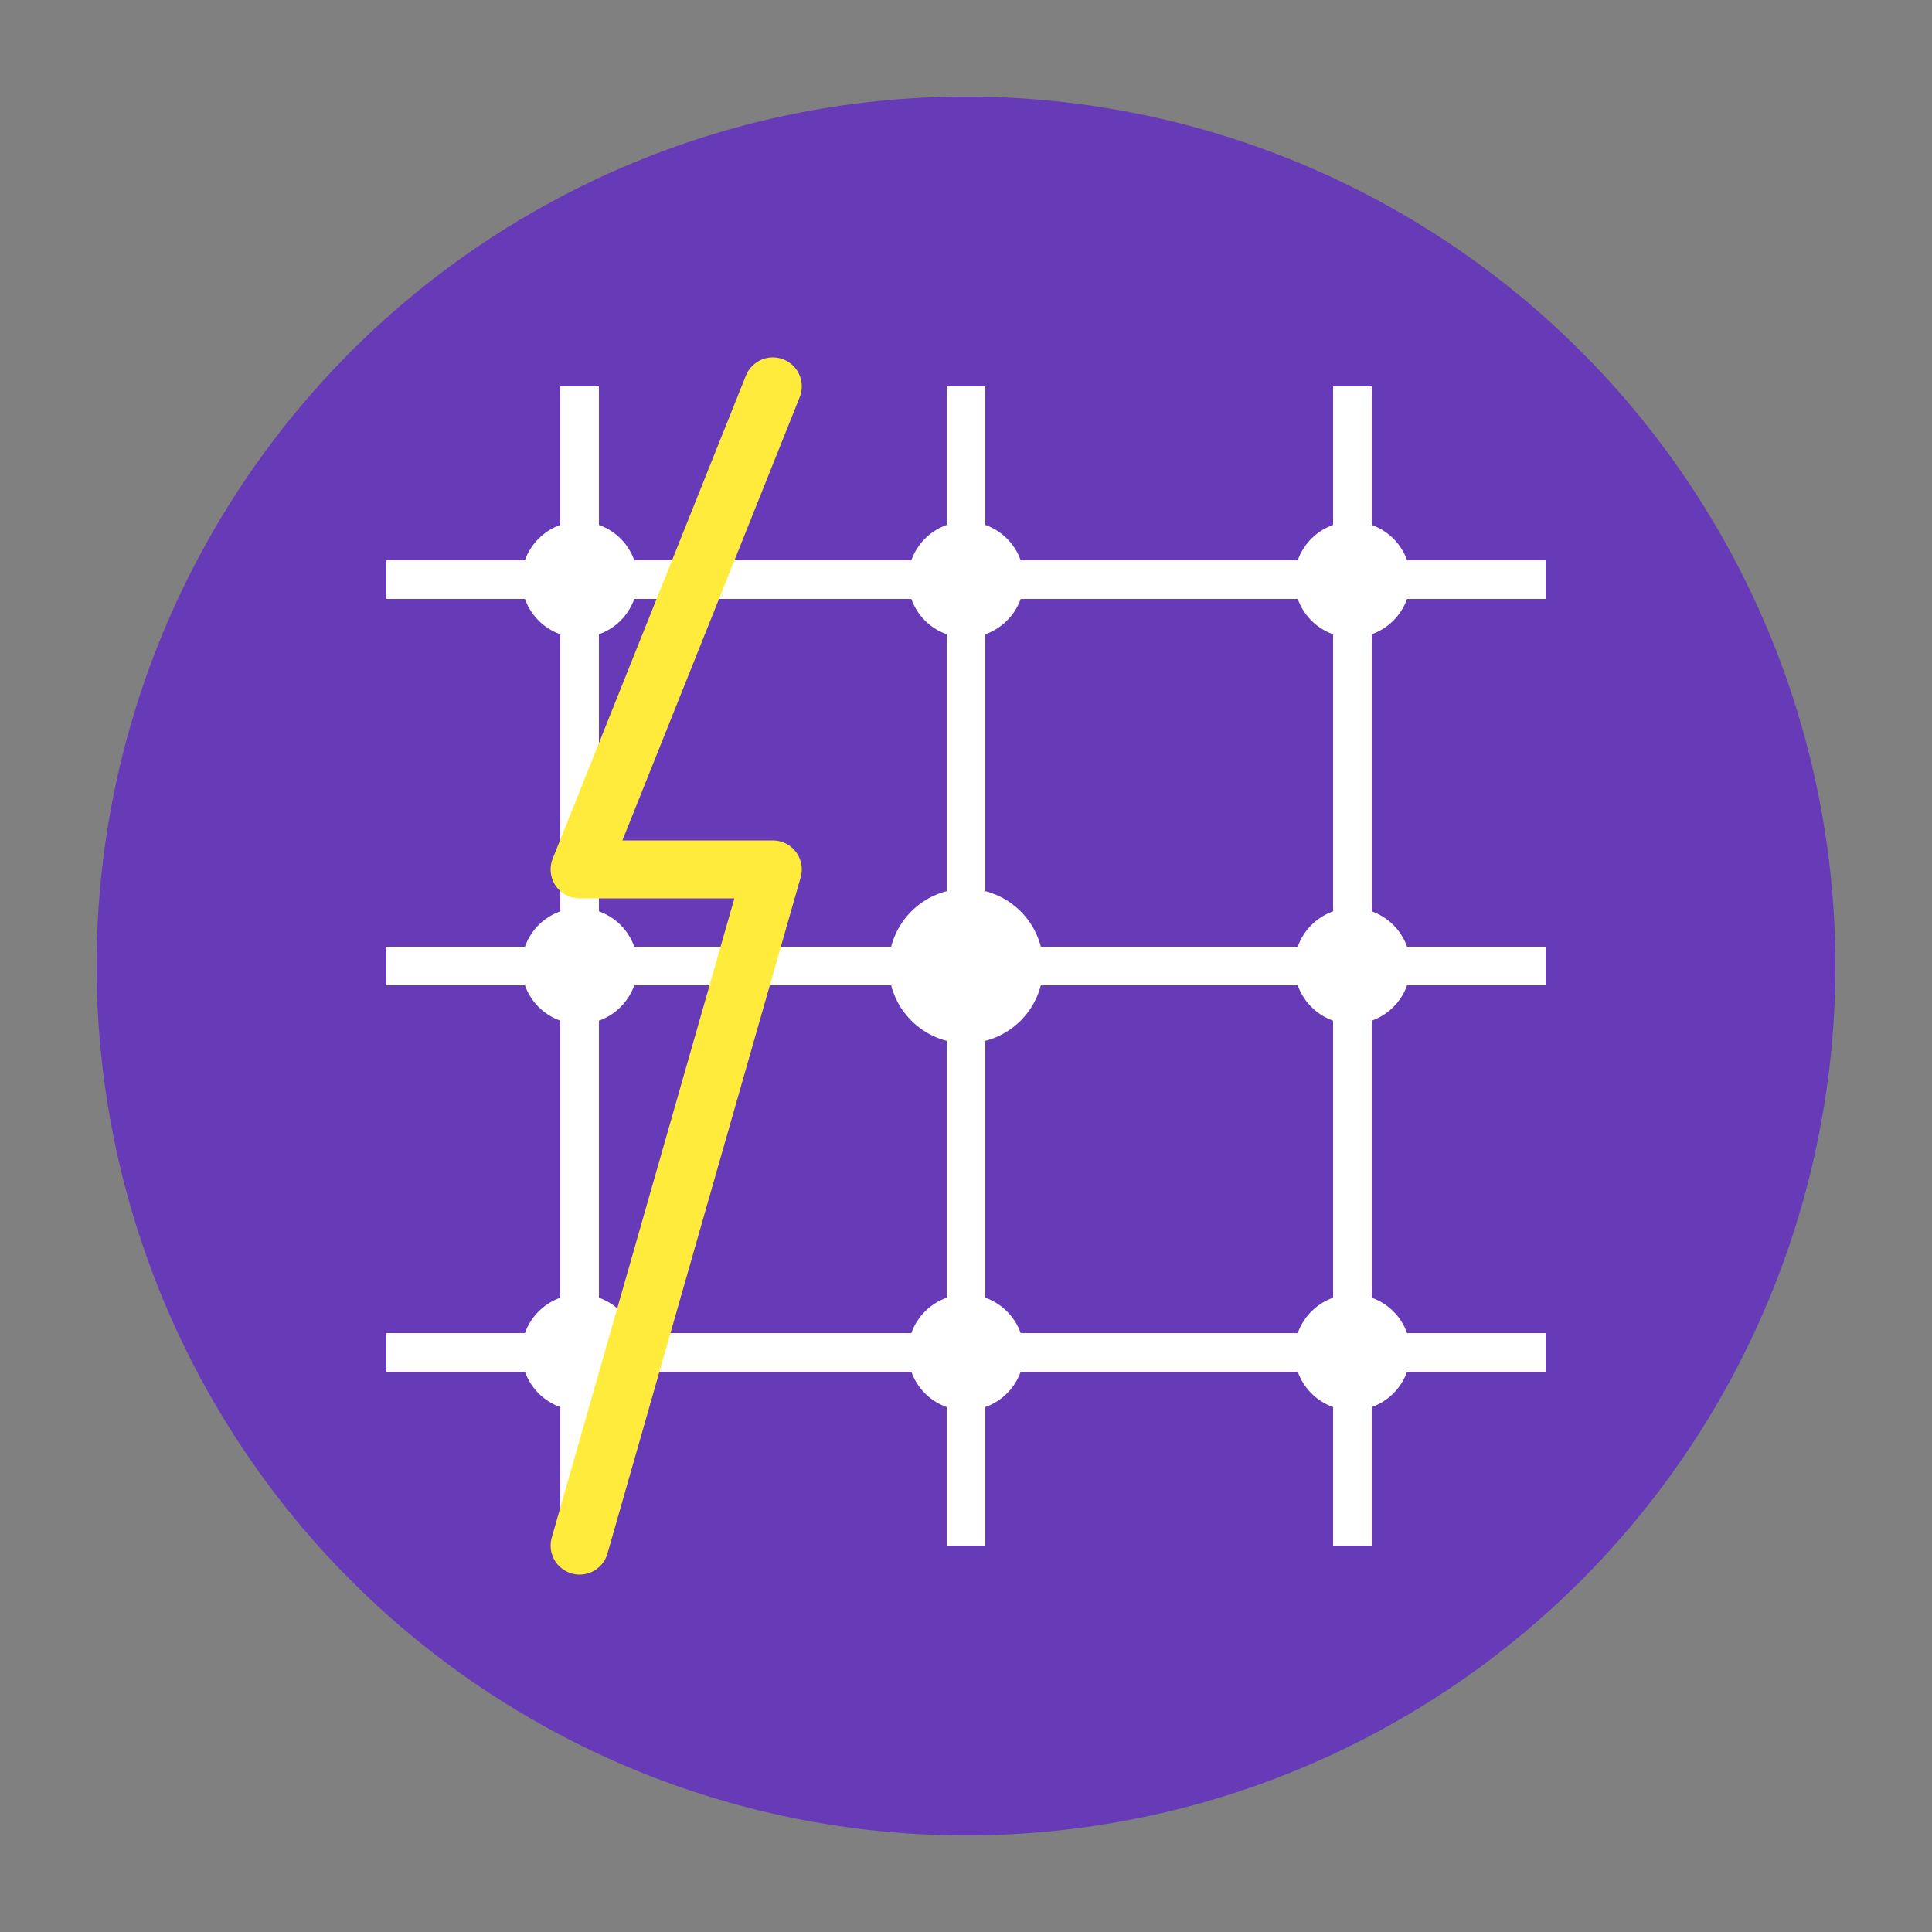 <svg xmlns="http://www.w3.org/2000/svg" viewBox="0 0 100 100" width="100" height="100">
    <rect x="0" y="0" width="100" height="100" fill="#808080" stroke="none"/>
    <!-- Background Circle -->
    <circle cx="50" cy="50" r="45" fill="#673ab7" />

    <!-- Simplified Mesh Network -->
    <g stroke="#ffffff" stroke-width="2" fill="none">
        <!-- Horizontal Lines -->
        <line x1="20" y1="30" x2="80" y2="30" />
        <line x1="20" y1="50" x2="80" y2="50" />
        <line x1="20" y1="70" x2="80" y2="70" />

        <!-- Vertical Lines -->
        <line x1="30" y1="20" x2="30" y2="80" />
        <line x1="50" y1="20" x2="50" y2="80" />
        <line x1="70" y1="20" x2="70" y2="80" />
    </g>

    <!-- Connection Nodes -->
    <g fill="#ffffff">
        <circle cx="30" cy="30" r="3" />
        <circle cx="50" cy="30" r="3" />
        <circle cx="70" cy="30" r="3" />

        <circle cx="30" cy="50" r="3" />
        <circle cx="50" cy="50" r="4" /> <!-- Center node is larger -->
        <circle cx="70" cy="50" r="3" />

        <circle cx="30" cy="70" r="3" />
        <circle cx="50" cy="70" r="3" />
        <circle cx="70" cy="70" r="3" />
    </g>

    <!-- Lightning Bolt (Fury) -->
    <path d="M40,20 L30,45 L40,45 L30,80" stroke="#ffeb3b" stroke-width="3" fill="none" stroke-linecap="round"
        stroke-linejoin="round" />
</svg>